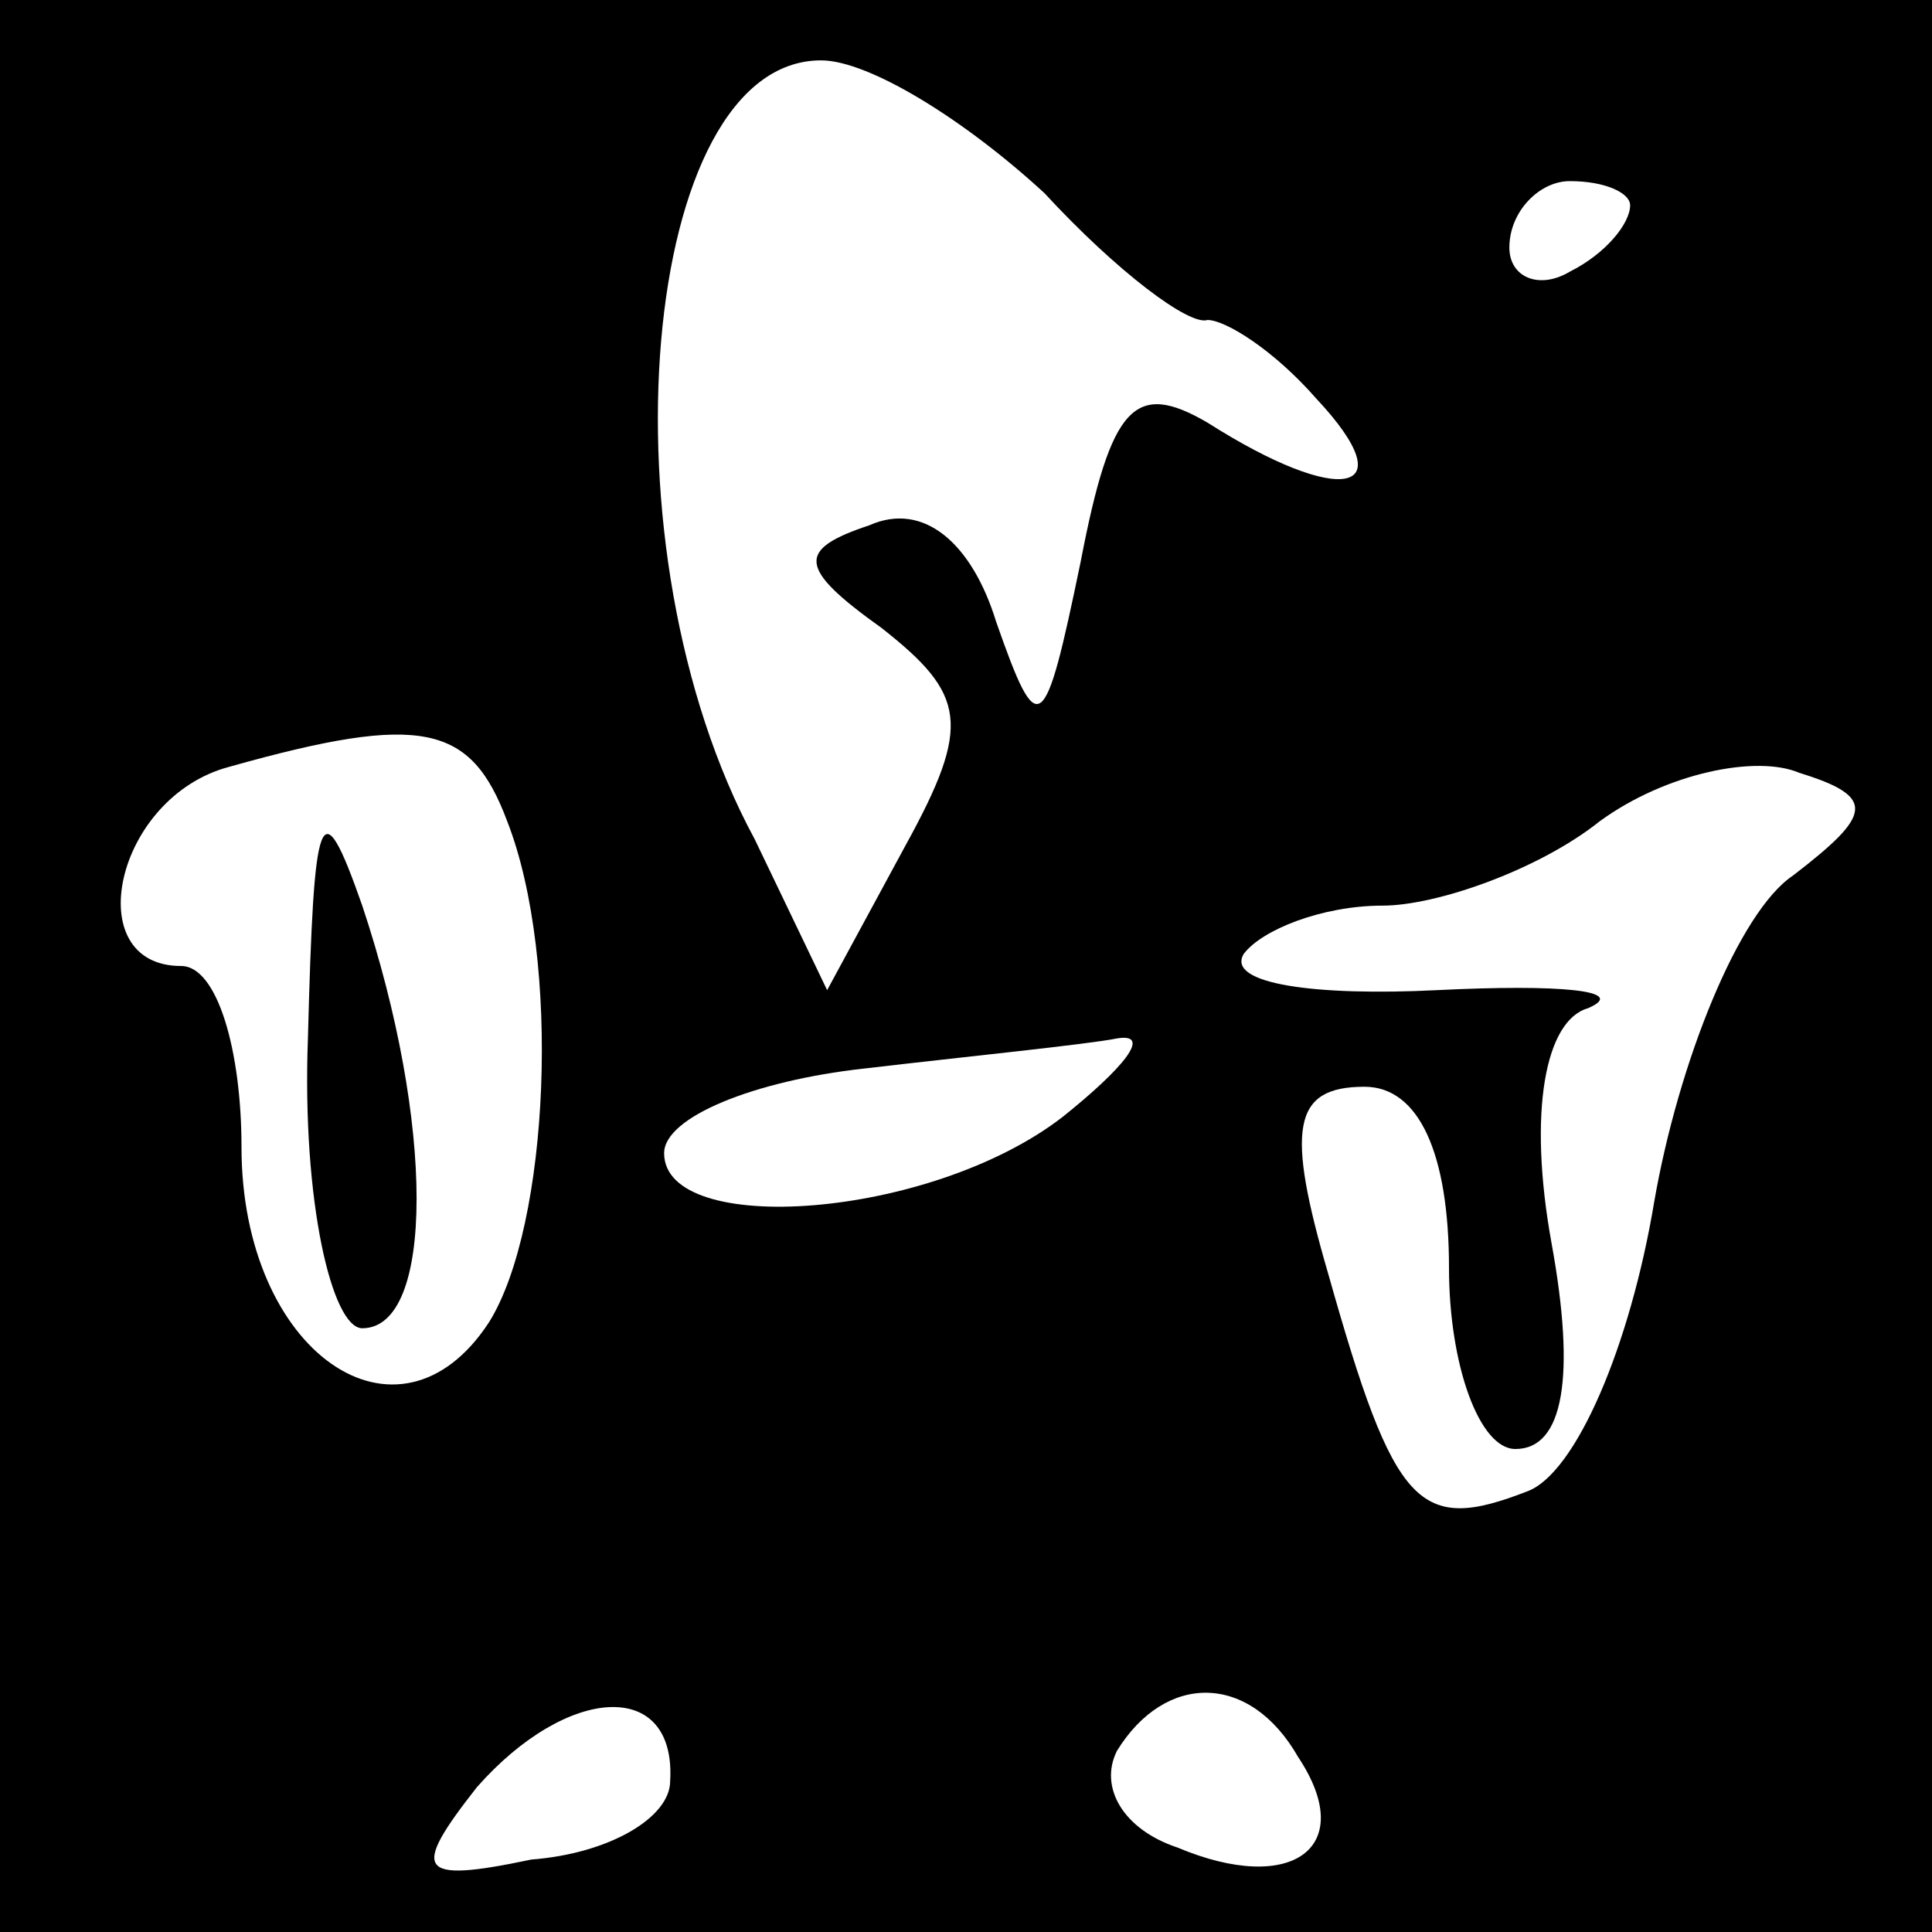 <?xml version="1.0" standalone="no"?>
<!DOCTYPE svg PUBLIC "-//W3C//DTD SVG 20010904//EN"
 "http://www.w3.org/TR/2001/REC-SVG-20010904/DTD/svg10.dtd">
<svg version="1.0" xmlns="http://www.w3.org/2000/svg"
 width="32pt" height="32pt" viewBox="0 0 32 32"
 preserveAspectRatio="xMidYMid meet">
<rect x="0" y="0" width="32" height="32" fill="#808080" stroke="none"/>
<g transform="translate(0,32) scale(0.1,-0.1)"
fill="#000000" stroke="none">
<path fill="#000000" stroke="none" d="M0 160 l0 -160 160 0 160 0 0 160 0
160 -160 0 -160 0 0 -160z"/>
<path fill="#ffffff" stroke="none" d="M173 288 c12 -13 24 -22 27 -21 3 0 11
-5 18 -13 15 -16 4 -18 -18 -4 -12 7 -16 3 -21 -23 -6 -29 -7 -30 -14 -10 -4
13 -12 20 -21 16 -12 -4 -12 -7 2 -17 14 -11 15 -16 4 -36 l-13 -24 -12 25
c-26 48 -19 129 11 129 8 0 24 -10 37 -22z"/>
<path fill="#ffffff" stroke="none" d="M270 286 c0 -3 -4 -8 -10 -11 -5 -3
-10 -1 -10 4 0 6 5 11 10 11 6 0 10 -2 10 -4z"/>
<path fill="#ffffff" stroke="none" d="M84 184 c9 -23 7 -67 -3 -83 -15 -23
-41 -5 -41 29 0 16 -4 30 -10 30 -17 0 -11 28 8 33 32 9 40 7 46 -9z"/>
<path fill="#ffffff" stroke="none" d="M297 175 c-9 -6 -19 -31 -23 -54 -4
-24 -13 -45 -21 -48 -18 -7 -22 -3 -33 36 -7 24 -6 31 6 31 9 0 14 -11 14 -30
0 -16 5 -30 11 -30 8 0 10 12 6 34 -4 22 -1 37 6 39 7 3 -5 4 -25 3 -20 -1
-35 1 -32 6 3 4 13 8 23 8 9 0 26 6 36 14 11 8 26 11 33 8 13 -4 12 -7 -1 -17z"/>
<path fill="#ffffff" stroke="none" d="M176 135 c-22 -17 -66 -20 -66 -6 0 6
15 12 33 14 17 2 37 4 42 5 6 1 1 -5 -9 -13z"/>
<path fill="#ffffff" stroke="none" d="M111 25 c0 -6 -10 -12 -23 -13 -19 -4
-20 -2 -9 12 15 17 33 18 32 1z"/>
<path fill="#ffffff" stroke="none" d="M215 29 c10 -15 -1 -23 -20 -15 -9 3
-13 10 -10 16 8 13 22 13 30 -1z"/>
<path fill="#000000" stroke="none" d="M51 148 c-1 -27 4 -48 9 -48 12 0 12
34 0 70 -7 20 -8 16 -9 -22z"/>
</g>
</svg>
